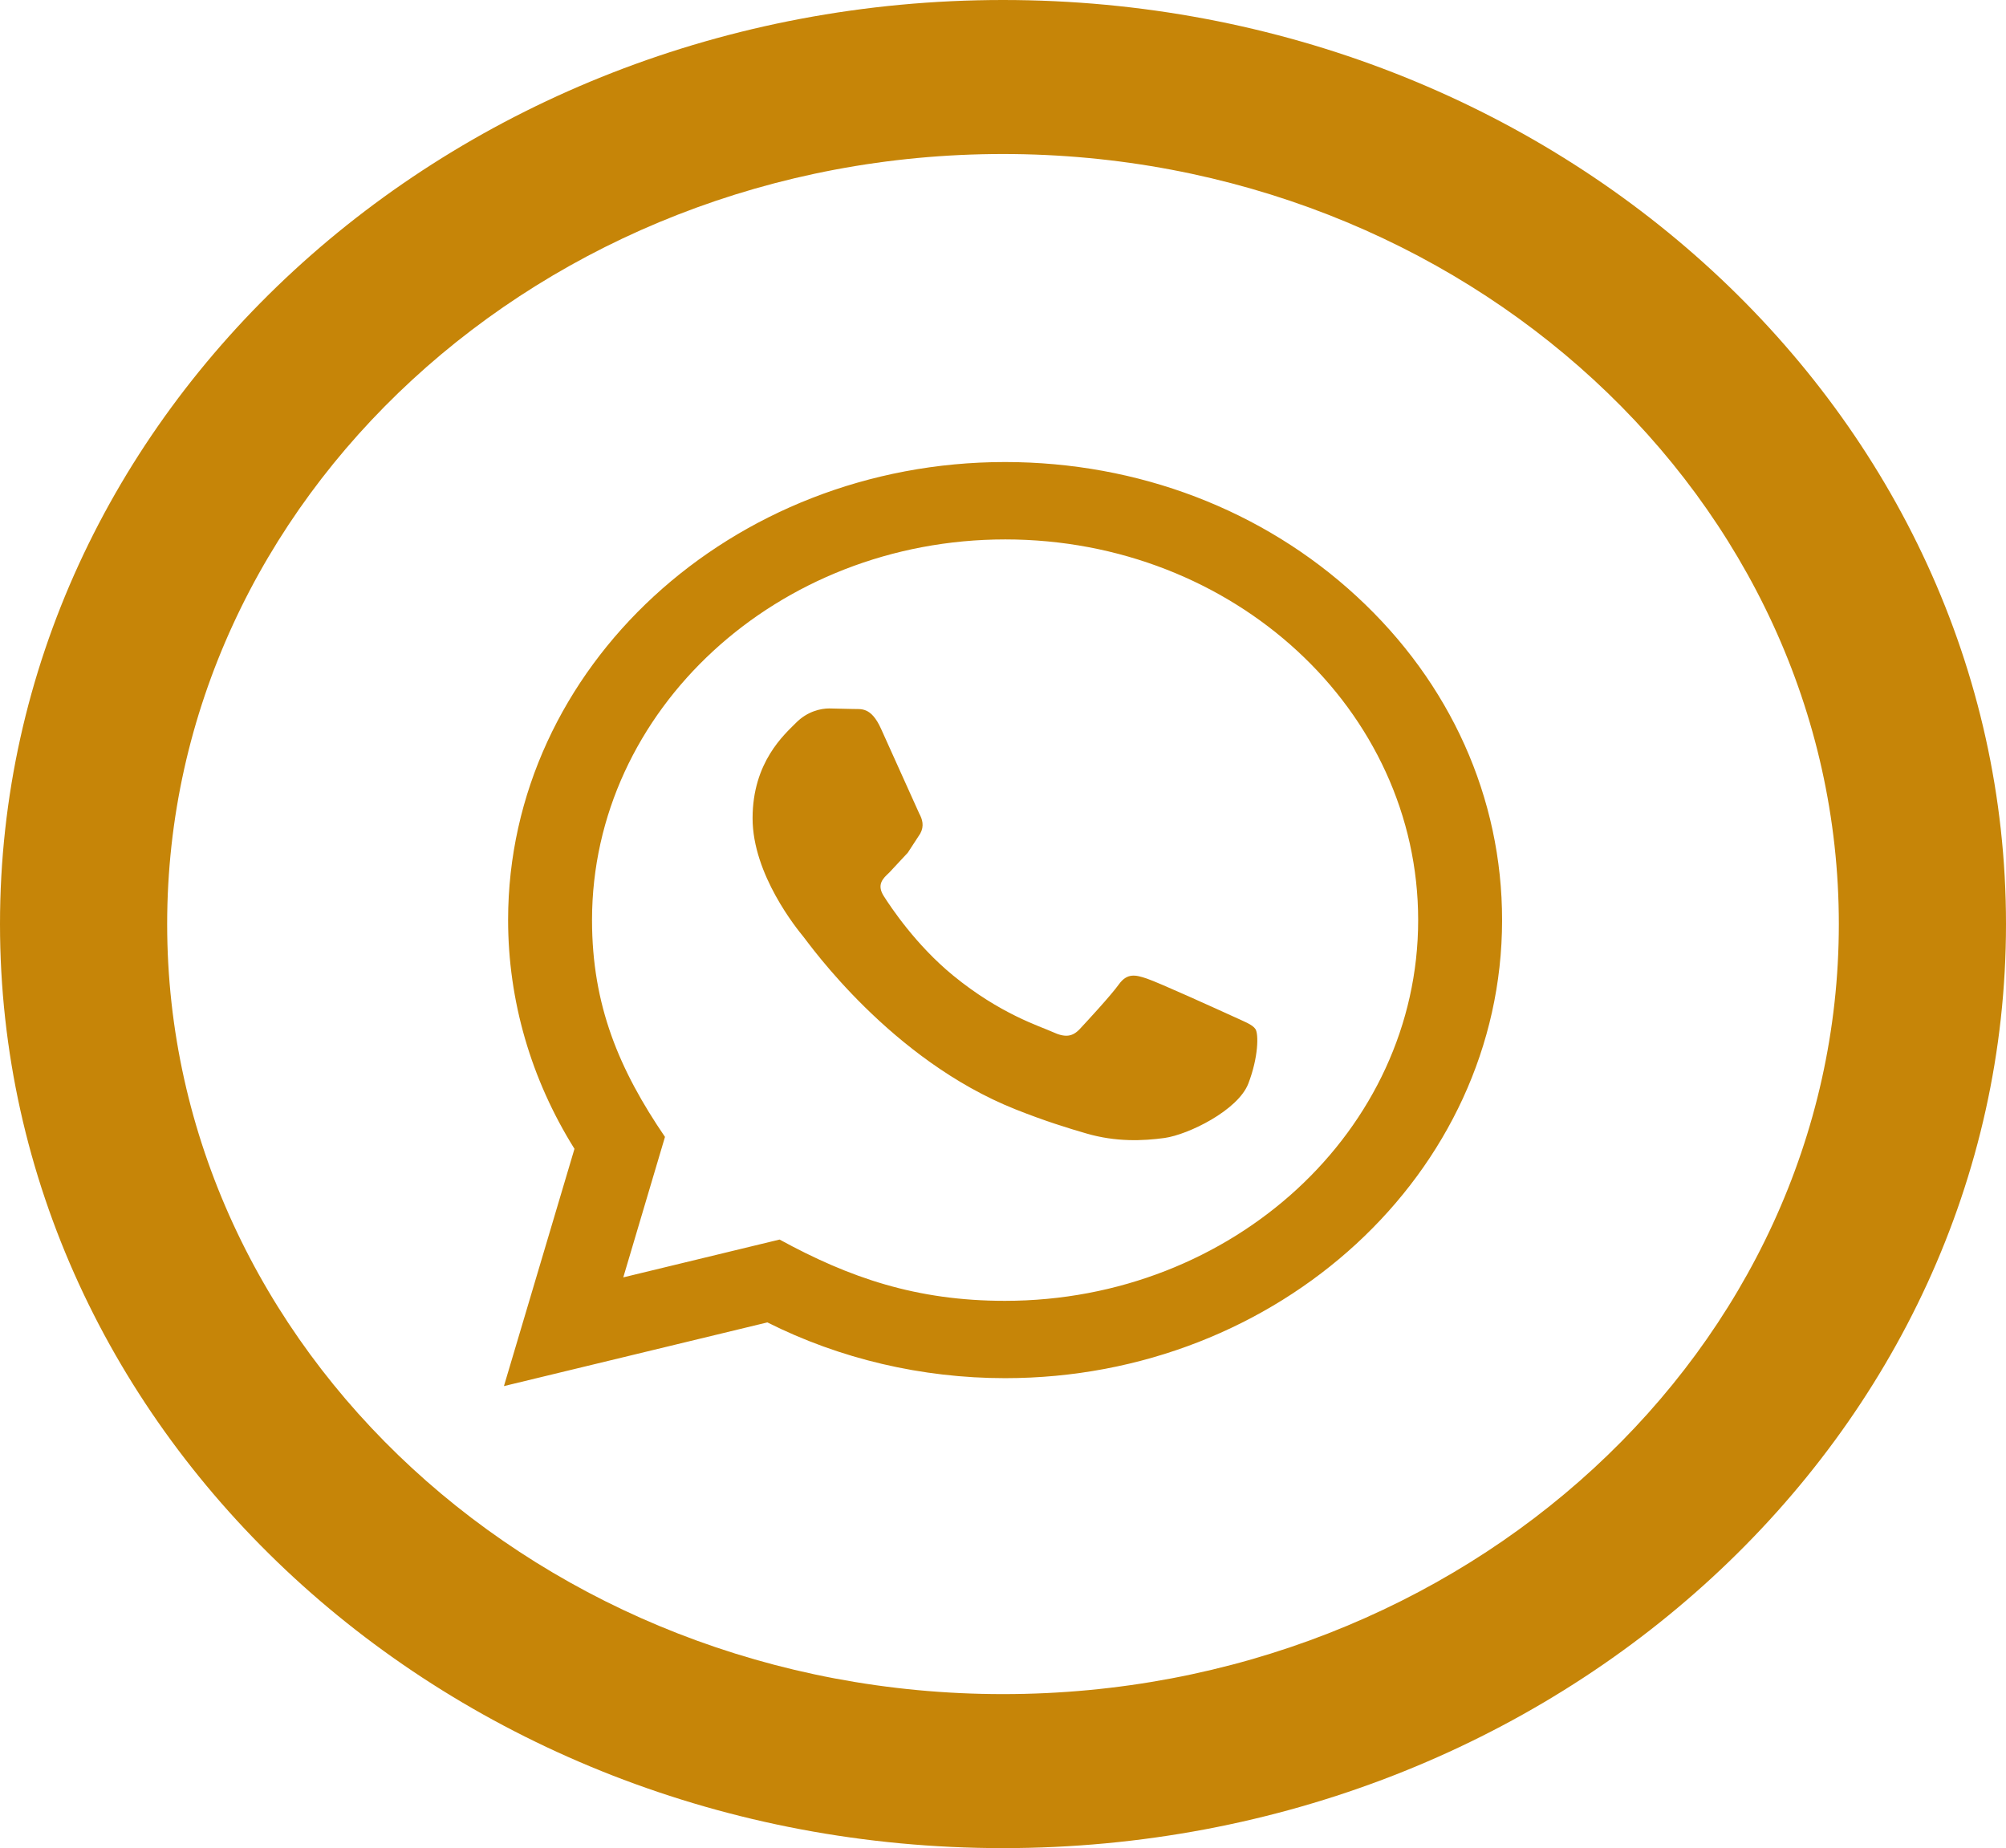 <svg width="127" height="117" viewBox="0 0 127 117" fill="none" xmlns="http://www.w3.org/2000/svg">
<path d="M63.5 9.75C92.678 9.75 116.417 31.619 116.417 58.5C116.417 85.381 92.678 107.25 63.5 107.25C34.322 107.25 10.583 85.381 10.583 58.5C10.583 31.619 34.322 9.75 63.5 9.75ZM63.5 0C28.432 0 0 26.193 0 58.5C0 90.807 28.432 117 63.5 117C98.568 117 127 90.807 127 58.5C127 26.193 98.568 0 63.5 0ZM31.904 87.75L36.37 72.73C33.618 68.333 32.168 63.346 32.168 58.237C32.173 42.252 46.286 29.25 63.632 29.25C72.051 29.255 79.952 32.273 85.889 37.752C91.832 43.231 95.102 50.515 95.097 58.261C95.091 74.246 80.973 87.248 63.632 87.248C58.367 87.248 53.176 86.029 48.583 83.718L31.904 87.75V87.75ZM49.355 78.473C53.79 80.896 58.023 82.353 63.622 82.353C78.036 82.353 89.778 71.546 89.784 58.261C89.789 44.947 78.1 34.154 63.643 34.149C49.218 34.149 37.486 44.957 37.481 58.242C37.481 63.663 39.206 67.728 42.1 71.975L39.46 80.867L49.355 78.473V78.473ZM79.486 65.154C79.29 64.852 78.766 64.672 77.978 64.306C77.189 63.945 73.327 62.19 72.607 61.952C71.887 61.708 71.363 61.591 70.84 62.312C70.316 63.039 68.808 64.667 68.353 65.154C67.892 65.637 67.437 65.7 66.648 65.335C65.86 64.974 63.331 64.209 60.325 61.742C57.986 59.821 56.409 57.447 55.949 56.725C55.488 55.999 55.901 55.609 56.293 55.248L57.473 53.981L58.261 52.772C58.526 52.289 58.394 51.865 58.198 51.504L55.774 46.127C55.134 44.714 54.488 44.908 54.007 44.884L52.493 44.85C51.969 44.85 51.117 45.03 50.398 45.757C49.678 46.483 47.646 48.233 47.646 51.802C47.646 55.365 50.461 58.812 50.858 59.295C51.25 59.777 56.404 67.095 64.288 70.229C66.162 70.975 67.627 71.424 68.77 71.755C70.654 72.306 72.369 72.228 73.724 72.043C75.232 71.833 78.375 70.293 79.031 68.601C79.682 66.904 79.682 65.457 79.486 65.154V65.154Z" fill="#C68508"/>
</svg>
